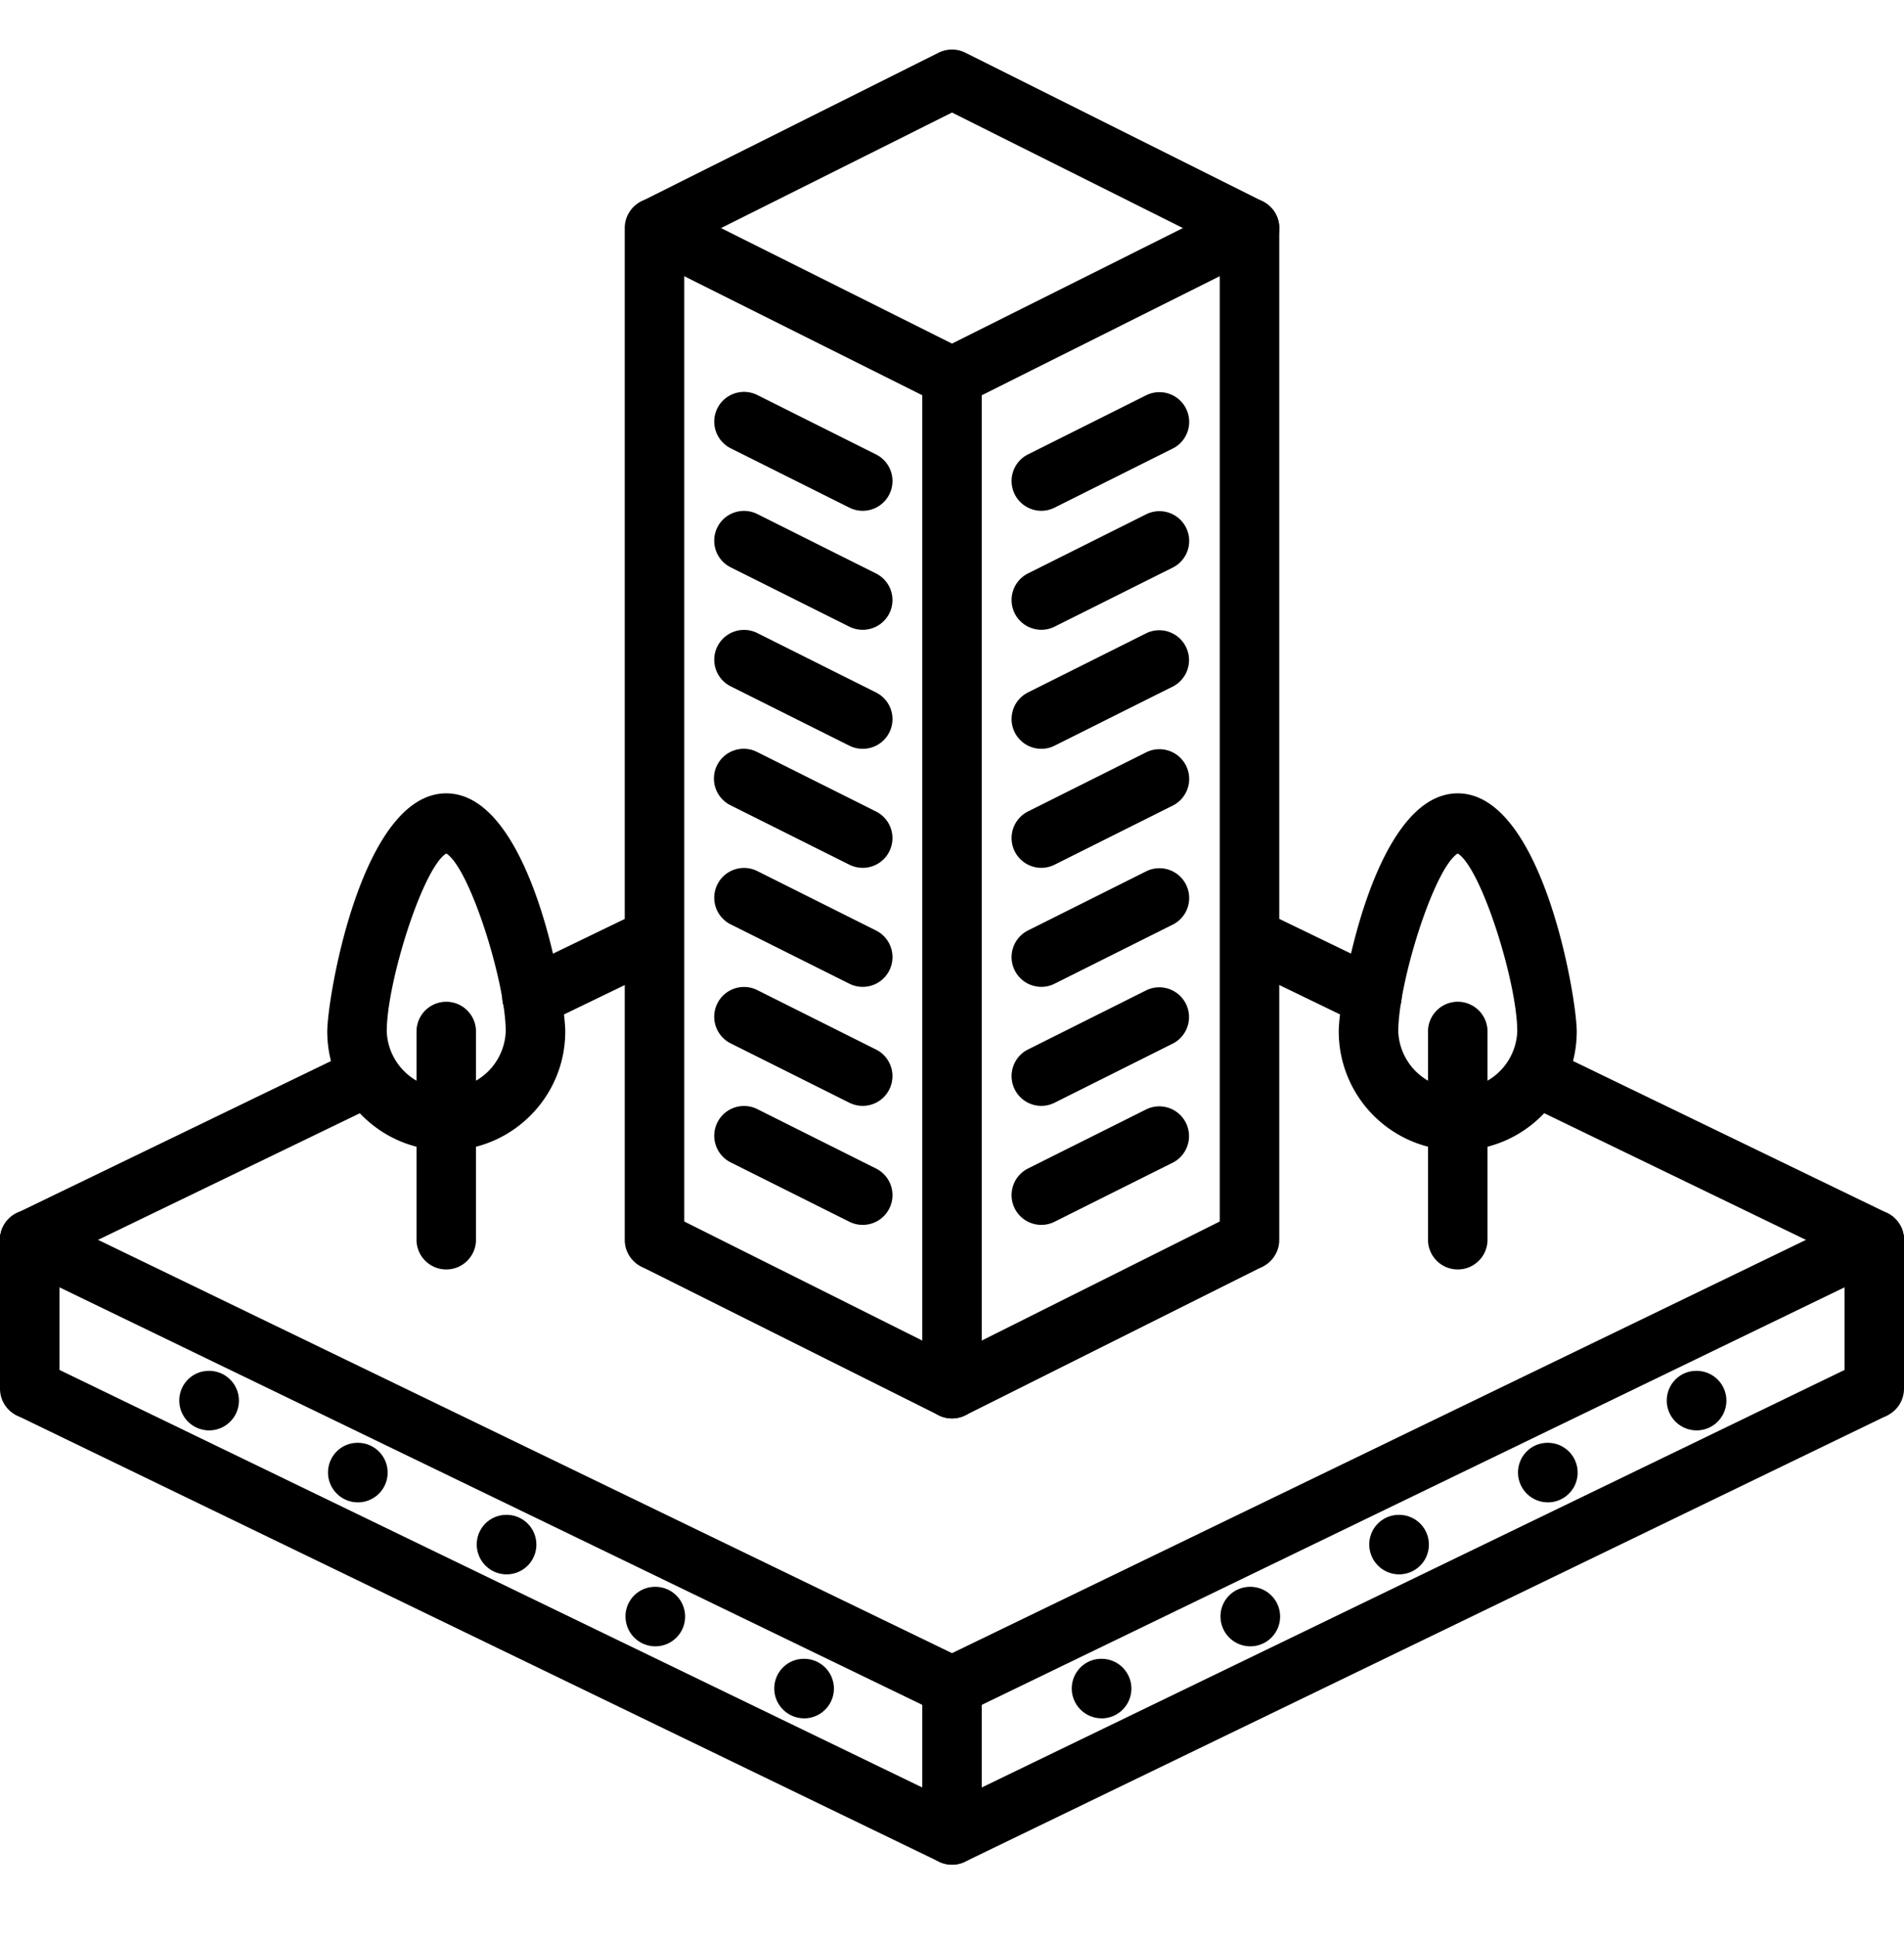 <svg width="58" height="59" fill="none" xmlns="http://www.w3.org/2000/svg"><g clip-path="url(#clip0_201_560)" fill="#000"><path d="M29 52.264a.904.904 0 01-.395-.09L.51 38.58a.907.907 0 01.79-1.633L29 50.352l27.699-13.403a.91.91 0 011.21.422.907.907 0 01-.421 1.21L29.394 52.175a.909.909 0 01-.394.09z"/><path d="M29 56.795a.904.904 0 01-.395-.09L.51 43.11a.907.907 0 01.79-1.632L29 54.882 56.699 41.48a.908.908 0 01.789 1.632L29.394 56.706a.909.909 0 01-.394.09z"/><path d="M.906 43.202A.905.905 0 010 42.294v-4.531a.905.905 0 111.813 0v4.531a.905.905 0 01-.907.907zm56.188 0a.905.905 0 01-.906-.907v-4.531a.905.905 0 111.812 0v4.531a.905.905 0 01-.906.907zM29 56.795a.905.905 0 01-.906-.906v-4.531a.905.905 0 111.812 0v4.531a.905.905 0 01-.906.906zm9.09-6.651a.91.91 0 01-.911-.906.9.9 0 01.9-.906h.01a.906.906 0 110 1.812zm13.594-6.577a.91.91 0 01-.911-.907c0-.5.4-.906.9-.906h.01a.906.906 0 110 1.813zm-4.532 2.192a.91.91 0 01-.91-.906c0-.502.4-.907.9-.907h.01a.906.906 0 110 1.813zm-4.531 2.193a.91.91 0 01-.91-.906.9.9 0 01.9-.906h.01a.906.906 0 110 1.812zm-9.062 4.385a.91.91 0 01-.911-.906c0-.5.4-.906.9-.906h.01a.906.906 0 110 1.813zm-13.594-2.193a.91.91 0 01-.911-.906.9.9 0 01.9-.906h.01a.906.906 0 110 1.812zM6.371 43.567a.91.91 0 01-.91-.907c0-.5.4-.906.9-.906h.01a.906.906 0 110 1.813zm4.531 2.192a.91.91 0 01-.91-.906c0-.502.4-.907.9-.907h.01a.906.906 0 110 1.813zm4.532 2.193a.91.91 0 01-.911-.906.9.9 0 01.9-.906h.01a.906.906 0 110 1.812zm9.062 4.385a.91.91 0 01-.91-.906c0-.5.4-.906.9-.906h.01a.906.906 0 110 1.813zm-8.29-21.068a.906.906 0 01-.395-1.722l3.732-1.805a.907.907 0 01.79 1.632L16.6 31.179a.92.92 0 01-.395.09z"/><path d="M.907 38.67a.906.906 0 01-.395-1.722l10.328-4.996a.907.907 0 01.79 1.632L1.3 38.58a.907.907 0 01-.394.09zm40.883-7.404a.903.903 0 01-.394-.09l-3.728-1.804a.907.907 0 01.79-1.632l3.727 1.803a.907.907 0 01-.395 1.723zm15.303 7.404a.905.905 0 01-.394-.09l-10.33-4.998a.907.907 0 01.79-1.633l10.329 4.998a.907.907 0 01-.395 1.723zM29 43.203a.908.908 0 01-.405-.095l-9.063-4.532a.907.907 0 01.812-1.621L29 41.284l8.657-4.33a.907.907 0 01.811 1.621l-9.062 4.533a.915.915 0 01-.406.095zm0-30.819a.908.908 0 01-.405-.095l-9.063-4.532a.907.907 0 01.812-1.621L29 10.465l8.657-4.33a.907.907 0 01.811 1.621l-9.062 4.533a.915.915 0 01-.406.095z"/><path d="M38.062 7.853a.909.909 0 01-.405-.095L29 3.428l-8.657 4.33a.907.907 0 01-.811-1.621l9.062-4.533a.906.906 0 01.811 0l9.063 4.532a.906.906 0 01-.406 1.717zM29 43.203a.905.905 0 01-.906-.906v-30.82a.905.905 0 111.812 0v30.82a.905.905 0 01-.906.906z"/><path d="M38.063 38.671a.905.905 0 01-.907-.906V6.945a.905.905 0 111.813 0v30.82a.905.905 0 01-.907.906zm-18.125 0a.905.905 0 01-.907-.906V6.945a.905.905 0 111.813 0v30.82a.905.905 0 01-.907.906zm6.342-1.363a.908.908 0 01-.405-.095L22.25 35.4a.907.907 0 01.812-1.622l3.625 1.814a.906.906 0 01-.407 1.716zm0-3.625a.908.908 0 01-.405-.095l-3.626-1.813a.907.907 0 01.812-1.622l3.625 1.814a.906.906 0 01-.407 1.716zm0-3.625a.908.908 0 01-.405-.095L22.25 28.15a.907.907 0 01.812-1.622l3.625 1.814a.906.906 0 01-.407 1.716zm0-3.625a.91.91 0 01-.405-.095l-3.626-1.813a.906.906 0 01.812-1.622l3.625 1.814a.906.906 0 01-.407 1.716zm0-3.625a.91.91 0 01-.405-.095L22.25 20.9a.907.907 0 01.812-1.622l3.625 1.814a.906.906 0 01-.407 1.716zm0-3.625a.91.91 0 01-.405-.095l-3.626-1.813a.907.907 0 01.812-1.622l3.625 1.814a.906.906 0 01-.407 1.716zm0-3.625a.908.908 0 01-.405-.095L22.25 13.65a.907.907 0 01.812-1.622l3.625 1.814a.906.906 0 01-.407 1.716zm5.44 21.75a.907.907 0 01-.406-1.717l3.626-1.813a.907.907 0 01.811 1.621l-3.626 1.813a.899.899 0 01-.404.096zm0-3.625a.907.907 0 01-.406-1.717l3.626-1.814a.907.907 0 01.811 1.621l-3.626 1.814a.897.897 0 01-.404.096zm0-3.625a.907.907 0 01-.406-1.717l3.626-1.814a.907.907 0 01.81 1.622l-3.625 1.813a.899.899 0 01-.404.096zm0-3.625a.907.907 0 01-.406-1.717l3.626-1.814a.907.907 0 01.81 1.622l-3.625 1.813a.897.897 0 01-.404.096zm0-3.625a.907.907 0 01-.406-1.717l3.626-1.814a.907.907 0 01.811 1.621l-3.626 1.814a.897.897 0 01-.404.096zm0-3.625a.907.907 0 01-.406-1.717l3.626-1.814a.907.907 0 01.81 1.622l-3.625 1.813a.899.899 0 01-.404.096zm0-3.625a.907.907 0 01-.406-1.717l3.626-1.814a.907.907 0 01.81 1.622l-3.625 1.813a.899.899 0 01-.404.096zm12.686 19.484a3.628 3.628 0 01-3.625-3.625c0-1.034 1.044-7.253 3.625-7.253s3.625 6.22 3.625 7.253c0 2-1.626 3.625-3.625 3.625zm0-9.046c-.716.44-1.812 3.927-1.812 5.422a1.814 1.814 0 003.625 0c0-1.495-1.097-4.982-1.813-5.422z"/><path d="M44.406 38.665a.905.905 0 01-.906-.907v-6.34a.905.905 0 111.813 0v6.34a.905.905 0 01-.907.907zm-30.812-3.623c-2 0-3.625-1.625-3.625-3.625 0-1.034 1.044-7.253 3.625-7.253 2.58 0 3.625 6.22 3.625 7.253 0 2-1.626 3.625-3.625 3.625zm0-9.046c-.716.44-1.813 3.927-1.813 5.422a1.814 1.814 0 003.625 0c0-1.495-1.096-4.982-1.812-5.422z"/><path d="M13.594 38.665a.905.905 0 01-.906-.907v-6.34a.905.905 0 111.812 0v6.34a.905.905 0 01-.906.907z"/></g><defs><clipPath id="clip0_201_560"><path fill="#fff" transform="translate(0 .152)" d="M0 0h58v58H0z"/></clipPath></defs></svg>